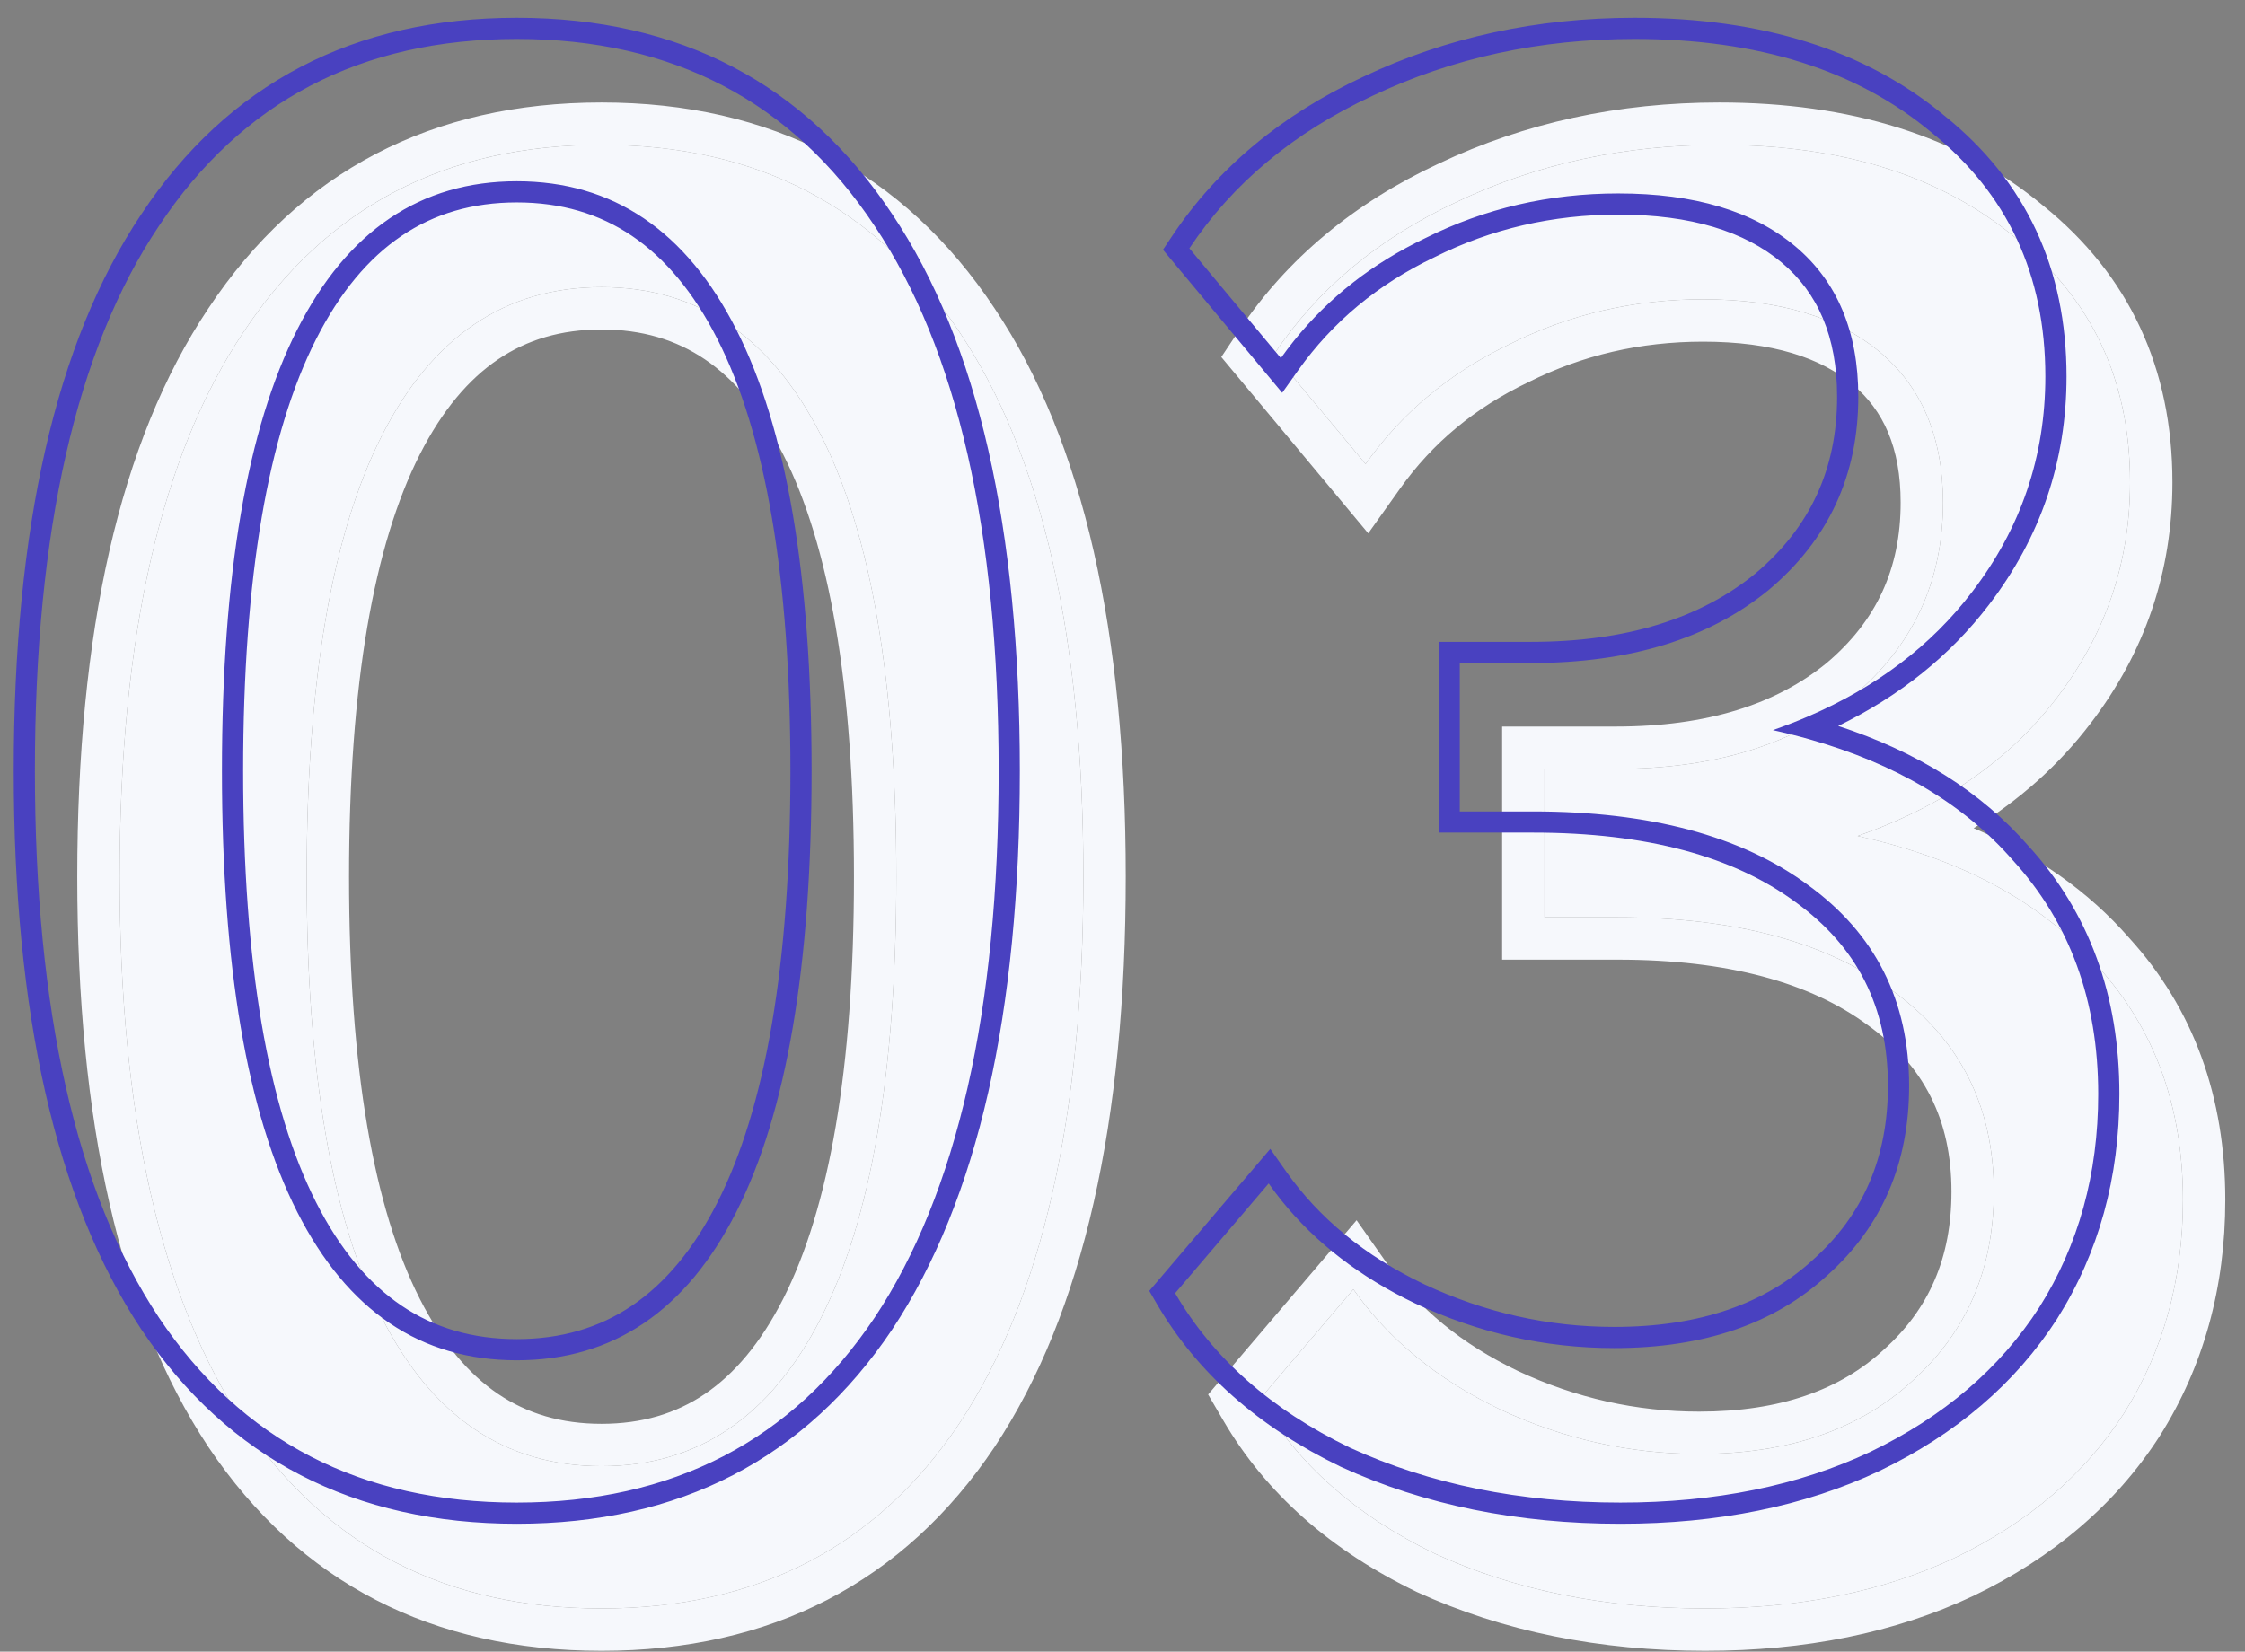 <svg width="106" height="78" viewBox="0 0 106 78" fill="none" xmlns="http://www.w3.org/2000/svg">
<rect x="0" y="0" width="106" height="78" fill="#808080" stroke="none"/>
<path d="M28.4 75.96C21.04 75.96 15.408 73.048 11.504 67.224C7.6 61.336 5.648 52.728 5.648 41.4C5.648 30.072 7.6 21.496 11.504 15.672C15.408 9.784 21.04 6.84 28.4 6.84C35.76 6.84 41.392 9.784 45.296 15.672C49.2 21.496 51.152 30.072 51.152 41.4C51.152 52.728 49.2 61.336 45.296 67.224C41.392 73.048 35.76 75.96 28.4 75.96ZM28.4 69.24C32.944 69.24 36.4 66.904 38.768 62.232C41.136 57.56 42.32 50.616 42.32 41.4C42.32 32.184 41.136 25.24 38.768 20.568C36.4 15.896 32.944 13.56 28.4 13.56C23.856 13.56 20.4 15.896 18.032 20.568C15.664 25.24 14.48 32.184 14.48 41.4C14.48 50.616 15.664 57.56 18.032 62.232C20.4 66.904 23.856 69.24 28.4 69.24Z" fill="#F6F8FC"/>
<path d="M80.509 75.96C75.773 75.96 71.517 75.096 67.741 73.368C64.029 71.576 61.277 69.144 59.485 66.072L63.901 60.888C65.565 63.256 67.869 65.144 70.813 66.552C73.821 67.96 76.957 68.664 80.221 68.664C84.445 68.664 87.805 67.512 90.301 65.208C92.861 62.904 94.141 59.928 94.141 56.28C94.141 52.248 92.541 49.08 89.341 46.776C86.205 44.472 81.885 43.32 76.381 43.32H72.925V36.312H76.285C80.957 36.312 84.701 35.16 87.517 32.856C90.333 30.488 91.741 27.448 91.741 23.736C91.741 20.664 90.749 18.296 88.765 16.632C86.781 14.968 83.997 14.136 80.413 14.136C77.149 14.136 74.109 14.84 71.293 16.248C68.477 17.592 66.205 19.48 64.477 21.912L60.157 16.728C62.205 13.656 65.085 11.256 68.797 9.528C72.573 7.736 76.701 6.84 81.181 6.84C87.005 6.84 91.677 8.312 95.197 11.256C98.781 14.136 100.573 17.976 100.573 22.776C100.573 26.552 99.421 29.944 97.117 32.952C94.877 35.896 91.741 38.072 87.709 39.48C92.637 40.568 96.413 42.616 99.037 45.624C101.725 48.568 103.069 52.248 103.069 56.664C103.069 60.44 102.141 63.8 100.285 66.744C98.429 69.624 95.773 71.896 92.317 73.56C88.925 75.16 84.989 75.96 80.509 75.96Z" fill="#F6F8FC"/>
<path fill-rule="evenodd" clip-rule="evenodd" d="M9.843 68.338L9.837 68.329C5.621 61.971 3.648 52.904 3.648 41.4C3.648 29.901 5.619 20.862 9.84 14.563C14.132 8.091 20.405 4.84 28.4 4.84C36.395 4.84 42.667 8.091 46.96 14.563C51.181 20.862 53.152 29.901 53.152 41.4C53.152 52.904 51.179 61.971 46.963 68.329L46.957 68.338C42.66 74.748 36.387 77.96 28.4 77.96C20.413 77.96 14.139 74.748 9.843 68.338ZM45.296 15.672C41.392 9.784 35.76 6.84 28.4 6.84C21.04 6.84 15.408 9.784 11.504 15.672C7.6 21.496 5.648 30.072 5.648 41.4C5.648 52.728 7.6 61.336 11.504 67.224C15.408 73.048 21.04 75.96 28.4 75.96C35.76 75.96 41.392 73.048 45.296 67.224C49.2 61.336 51.152 52.728 51.152 41.4C51.152 30.072 49.2 21.496 45.296 15.672ZM33.28 65.831C34.663 64.896 35.915 63.437 36.984 61.328C39.14 57.074 40.32 50.506 40.32 41.4C40.32 32.294 39.14 25.726 36.984 21.472C35.915 19.363 34.663 17.904 33.28 16.969C31.912 16.044 30.31 15.56 28.4 15.56C26.49 15.56 24.888 16.044 23.52 16.969C22.137 17.904 20.885 19.363 19.816 21.472C17.66 25.726 16.48 32.294 16.48 41.4C16.48 50.506 17.66 57.074 19.816 61.328C20.885 63.437 22.137 64.896 23.52 65.831C24.888 66.755 26.49 67.24 28.4 67.24C30.31 67.24 31.912 66.755 33.28 65.831ZM66.89 75.178L66.872 75.169C62.86 73.232 59.781 70.548 57.758 67.08L57.043 65.855L64.053 57.626L65.538 59.738C66.979 61.789 68.998 63.465 71.668 64.744C74.413 66.028 77.258 66.664 80.221 66.664C84.07 66.664 86.903 65.624 88.945 63.738L88.954 63.73L88.963 63.721C91.075 61.821 92.141 59.399 92.141 56.28C92.141 52.874 90.837 50.317 88.173 48.399L88.165 48.393L88.157 48.388C85.481 46.421 81.63 45.32 76.381 45.32H70.925V34.312H76.285C80.623 34.312 83.874 33.248 86.24 31.317C88.593 29.334 89.741 26.859 89.741 23.736C89.741 21.133 88.925 19.376 87.48 18.164C85.973 16.901 83.707 16.136 80.413 16.136C77.448 16.136 74.716 16.773 72.188 18.037L72.171 18.045L72.155 18.053C69.631 19.257 67.629 20.929 66.108 23.07L64.603 25.187L57.665 16.861L58.493 15.619C60.765 12.21 63.942 9.583 67.947 7.718C72.008 5.792 76.429 4.84 81.181 4.84C87.337 4.84 92.499 6.399 96.465 9.709C100.535 12.986 102.573 17.407 102.573 22.776C102.573 26.993 101.276 30.811 98.706 34.166C97.205 36.138 95.358 37.783 93.188 39.111C96.122 40.355 98.587 42.071 100.529 44.292C103.581 47.643 105.069 51.815 105.069 56.664C105.069 60.784 104.051 64.52 101.977 67.811L101.972 67.819L101.966 67.827C99.887 71.053 96.932 73.558 93.185 75.362L93.178 75.365L93.17 75.369C89.465 77.117 85.228 77.96 80.509 77.96C75.526 77.96 70.981 77.05 66.909 75.187L66.89 75.178ZM99.037 45.624C97.003 43.292 94.277 41.537 90.858 40.359C89.867 40.018 88.817 39.725 87.709 39.48C88.772 39.109 89.772 38.684 90.711 38.207C93.332 36.872 95.468 35.12 97.117 32.952C99.421 29.944 100.573 26.552 100.573 22.776C100.573 17.976 98.781 14.136 95.197 11.256C91.677 8.312 87.005 6.84 81.181 6.84C76.701 6.84 72.573 7.736 68.797 9.528C65.085 11.256 62.205 13.656 60.157 16.728L64.477 21.912C64.874 21.353 65.3 20.823 65.755 20.321C67.278 18.641 69.124 17.283 71.293 16.248C74.109 14.84 77.149 14.136 80.413 14.136C83.997 14.136 86.781 14.968 88.765 16.632C90.749 18.296 91.741 20.664 91.741 23.736C91.741 27.448 90.333 30.488 87.517 32.856C84.701 35.16 80.957 36.312 76.285 36.312H72.925V43.32H76.381C81.885 43.32 86.205 44.472 89.341 46.776C92.541 49.08 94.141 52.248 94.141 56.28C94.141 59.928 92.861 62.904 90.301 65.208C87.805 67.512 84.445 68.664 80.221 68.664C76.957 68.664 73.821 67.96 70.813 66.552C68.559 65.474 66.681 64.115 65.177 62.474C64.717 61.972 64.291 61.443 63.901 60.888L59.485 66.072C61.277 69.144 64.029 71.576 67.741 73.368C71.517 75.096 75.773 75.96 80.509 75.96C84.989 75.96 88.925 75.16 92.317 73.56C95.773 71.896 98.429 69.624 100.285 66.744C102.141 63.8 103.069 60.44 103.069 56.664C103.069 52.248 101.725 48.568 99.037 45.624ZM38.768 62.232C36.4 66.904 32.944 69.24 28.4 69.24C23.856 69.24 20.4 66.904 18.032 62.232C15.664 57.56 14.48 50.616 14.48 41.4C14.48 32.184 15.664 25.24 18.032 20.568C20.4 15.896 23.856 13.56 28.4 13.56C32.944 13.56 36.4 15.896 38.768 20.568C41.136 25.24 42.32 32.184 42.32 41.4C42.32 50.616 41.136 57.56 38.768 62.232Z" fill="#F6F8FC"/>
<path fill-rule="evenodd" clip-rule="evenodd" d="M6.673 62.781L6.67 62.777C2.61 56.653 0.648 47.816 0.648 36.4C0.648 24.986 2.61 16.179 6.672 10.117C10.77 3.938 16.722 0.84 24.4 0.84C32.077 0.84 38.03 3.937 42.128 10.117C46.19 16.179 48.152 24.986 48.152 36.4C48.152 47.816 46.189 56.653 42.129 62.777L42.127 62.781C38.026 68.898 32.074 71.96 24.4 71.96C16.726 71.96 10.774 68.898 6.673 62.781ZM41.296 10.672C37.392 4.784 31.76 1.84 24.4 1.84C17.04 1.84 11.408 4.784 7.504 10.672C3.6 16.496 1.648 25.072 1.648 36.4C1.648 47.728 3.6 56.336 7.504 62.224C11.408 68.048 17.04 70.96 24.4 70.96C31.76 70.96 37.392 68.048 41.296 62.224C45.2 56.336 47.152 47.728 47.152 36.4C47.152 25.072 45.2 16.496 41.296 10.672ZM29.84 61.66C31.395 60.608 32.749 59.002 33.876 56.78C36.138 52.317 37.32 45.561 37.32 36.4C37.32 27.239 36.138 20.483 33.876 16.02C32.749 13.798 31.395 12.192 29.84 11.14C28.292 10.094 26.491 9.56 24.4 9.56C22.309 9.56 20.508 10.094 18.96 11.14C17.404 12.192 16.05 13.798 14.924 16.02C12.662 20.483 11.48 27.239 11.48 36.4C11.48 45.561 12.662 52.317 14.924 56.78C16.05 59.002 17.404 60.608 18.96 61.66C20.508 62.706 22.309 63.24 24.4 63.24C26.491 63.24 28.292 62.706 29.84 61.66ZM63.316 69.273L63.306 69.269C59.444 67.404 56.529 64.846 54.621 61.576L54.264 60.963L59.977 54.257L60.719 55.313C62.272 57.522 64.433 59.305 67.241 60.648C70.118 61.994 73.108 62.664 76.221 62.664C80.258 62.664 83.354 61.568 85.623 59.473L85.632 59.465C87.968 57.363 89.141 54.663 89.141 51.28C89.141 47.561 87.689 44.699 84.757 42.587L84.749 42.582C81.843 40.447 77.758 39.32 72.381 39.32H67.925V30.312H72.285C76.79 30.312 80.287 29.204 82.879 27.087C85.463 24.911 86.741 22.154 86.741 18.736C86.741 15.899 85.837 13.836 84.123 12.398C82.377 10.934 79.852 10.136 76.413 10.136C73.299 10.136 70.412 10.806 67.74 12.142L67.732 12.146L67.724 12.15C65.054 13.425 62.917 15.204 61.292 17.491L60.54 18.55L54.911 11.794L55.325 11.173C57.485 7.933 60.514 5.42 64.372 3.623C68.29 1.764 72.565 0.84 77.181 0.84C83.171 0.84 88.088 2.356 91.831 5.482C95.658 8.561 97.573 12.692 97.573 17.776C97.573 21.773 96.348 25.378 93.911 28.56C92.082 30.962 89.701 32.866 86.793 34.283C90.523 35.504 93.536 37.385 95.783 39.958C98.653 43.105 100.069 47.032 100.069 51.664C100.069 55.612 99.096 59.16 97.131 62.277L97.126 62.286C95.158 65.339 92.353 67.727 88.751 69.461L88.744 69.464C85.195 71.138 81.108 71.96 76.509 71.96C71.65 71.96 67.249 71.073 63.325 69.277L63.316 69.273ZM95.037 40.624C92.723 37.971 89.512 36.065 85.405 34.905C84.856 34.75 84.29 34.608 83.709 34.48C84.269 34.284 84.812 34.074 85.337 33.849C88.595 32.453 91.188 30.487 93.117 27.952C95.421 24.944 96.573 21.552 96.573 17.776C96.573 12.976 94.781 9.136 91.197 6.256C87.677 3.312 83.005 1.84 77.181 1.84C72.701 1.84 68.573 2.736 64.797 4.528C61.085 6.256 58.205 8.656 56.157 11.728L60.477 16.912C60.676 16.632 60.883 16.359 61.096 16.093C62.736 14.052 64.802 12.437 67.293 11.248C70.109 9.84 73.149 9.136 76.413 9.136C79.997 9.136 82.781 9.968 84.765 11.632C86.749 13.296 87.741 15.664 87.741 18.736C87.741 22.448 86.333 25.488 83.517 27.856C80.701 30.16 76.957 31.312 72.285 31.312H68.925V38.32H72.381C77.885 38.32 82.205 39.472 85.341 41.776C88.541 44.08 90.141 47.248 90.141 51.28C90.141 54.928 88.861 57.904 86.301 60.208C83.805 62.512 80.445 63.664 76.221 63.664C72.957 63.664 69.821 62.96 66.813 61.552C64.217 60.31 62.118 58.695 60.517 56.707C60.303 56.441 60.098 56.168 59.901 55.888L55.485 61.072C57.277 64.144 60.029 66.576 63.741 68.368C67.517 70.096 71.773 70.96 76.509 70.96C80.989 70.96 84.925 70.16 88.317 68.56C91.773 66.896 94.429 64.624 96.285 61.744C98.141 58.8 99.069 55.44 99.069 51.664C99.069 47.248 97.725 43.568 95.037 40.624ZM34.768 57.232C32.4 61.904 28.944 64.24 24.4 64.24C19.856 64.24 16.4 61.904 14.032 57.232C11.664 52.56 10.48 45.616 10.48 36.4C10.48 27.184 11.664 20.24 14.032 15.568C16.4 10.896 19.856 8.56 24.4 8.56C28.944 8.56 32.4 10.896 34.768 15.568C37.136 20.24 38.32 27.184 38.32 36.4C38.32 45.616 37.136 52.56 34.768 57.232Z" fill="#4941C0"/>
</svg>
